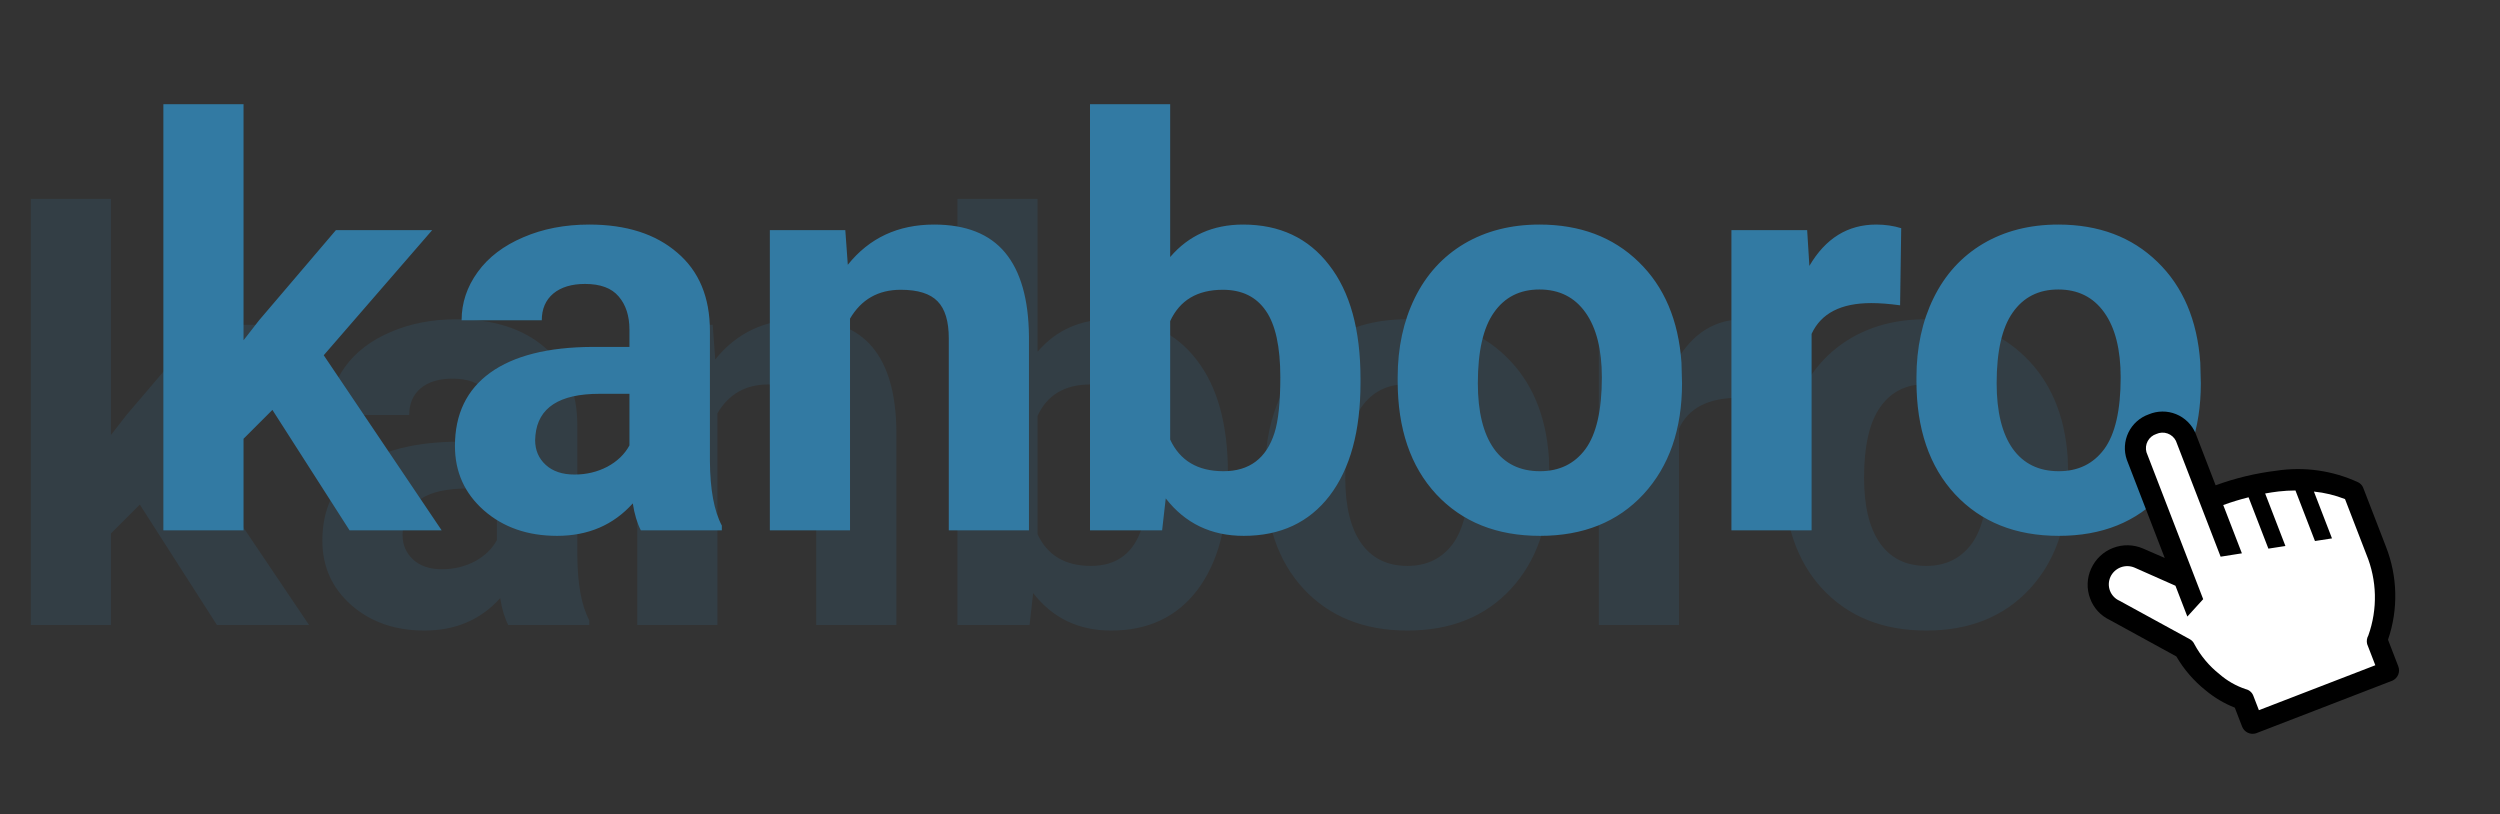 <svg width="132" height="43" viewBox="0 0 132 43" fill="none" xmlns="http://www.w3.org/2000/svg">
<rect x="0" y="0" width="132" height="43" fill="#333333" stroke="none"/>
<path d="M7.383 26.643L5.859 28.166V33H1.626V10.5H5.859V22.966L6.68 21.911L10.737 17.15H15.82L10.093 23.757L16.318 33H11.455L7.383 26.643ZM26.836 33C26.641 32.619 26.499 32.145 26.411 31.579C25.386 32.722 24.053 33.293 22.412 33.293C20.859 33.293 19.57 32.844 18.545 31.945C17.529 31.047 17.021 29.914 17.021 28.547C17.021 26.867 17.642 25.578 18.882 24.68C20.132 23.781 21.934 23.327 24.287 23.317H26.235V22.409C26.235 21.677 26.045 21.091 25.664 20.651C25.293 20.212 24.702 19.992 23.892 19.992C23.179 19.992 22.617 20.163 22.207 20.505C21.807 20.847 21.606 21.315 21.606 21.911H17.373C17.373 20.993 17.656 20.144 18.223 19.362C18.789 18.581 19.59 17.971 20.625 17.531C21.66 17.082 22.822 16.857 24.111 16.857C26.064 16.857 27.612 17.351 28.755 18.337C29.907 19.314 30.483 20.69 30.483 22.468V29.338C30.493 30.842 30.703 31.98 31.113 32.751V33H26.836ZM23.335 30.056C23.96 30.056 24.536 29.919 25.064 29.645C25.591 29.362 25.981 28.986 26.235 28.518V25.793H24.653C22.534 25.793 21.406 26.525 21.27 27.99L21.255 28.239C21.255 28.767 21.44 29.201 21.811 29.543C22.183 29.885 22.69 30.056 23.335 30.056ZM37.632 17.15L37.764 18.981C38.897 17.565 40.415 16.857 42.319 16.857C43.999 16.857 45.249 17.351 46.069 18.337C46.89 19.323 47.31 20.798 47.329 22.761V33H43.096V22.863C43.096 21.965 42.9 21.315 42.51 20.915C42.119 20.505 41.47 20.3 40.562 20.3C39.37 20.3 38.477 20.808 37.881 21.823V33H33.648V17.15H37.632ZM64.834 25.222C64.834 27.761 64.292 29.743 63.208 31.169C62.124 32.585 60.61 33.293 58.667 33.293C56.948 33.293 55.576 32.634 54.551 31.315L54.36 33H50.552V10.5H54.785V18.571C55.762 17.429 57.046 16.857 58.638 16.857C60.571 16.857 62.085 17.57 63.179 18.996C64.282 20.412 64.834 22.409 64.834 24.987V25.222ZM60.601 24.914C60.601 23.312 60.347 22.145 59.839 21.413C59.331 20.671 58.574 20.3 57.568 20.3C56.221 20.3 55.293 20.852 54.785 21.955V28.21C55.303 29.323 56.24 29.88 57.598 29.88C58.965 29.88 59.863 29.206 60.293 27.858C60.498 27.214 60.601 26.232 60.601 24.914ZM66.797 24.929C66.797 23.356 67.1 21.955 67.705 20.725C68.311 19.494 69.18 18.542 70.312 17.868C71.455 17.194 72.778 16.857 74.282 16.857C76.421 16.857 78.164 17.512 79.512 18.82C80.869 20.129 81.626 21.906 81.782 24.152L81.811 25.236C81.811 27.668 81.133 29.621 79.775 31.096C78.418 32.56 76.597 33.293 74.311 33.293C72.026 33.293 70.2 32.56 68.833 31.096C67.476 29.631 66.797 27.639 66.797 25.119V24.929ZM71.03 25.236C71.03 26.74 71.314 27.893 71.88 28.693C72.446 29.484 73.257 29.88 74.311 29.88C75.337 29.88 76.138 29.489 76.714 28.708C77.29 27.917 77.578 26.657 77.578 24.929C77.578 23.454 77.29 22.311 76.714 21.501C76.138 20.69 75.327 20.285 74.282 20.285C73.247 20.285 72.446 20.69 71.88 21.501C71.314 22.302 71.03 23.547 71.03 25.236ZM93.325 21.12C92.749 21.042 92.241 21.003 91.802 21.003C90.2 21.003 89.15 21.545 88.652 22.629V33H84.419V17.15H88.418L88.535 19.04C89.385 17.585 90.561 16.857 92.065 16.857C92.534 16.857 92.974 16.921 93.384 17.048L93.325 21.12ZM94.189 24.929C94.189 23.356 94.492 21.955 95.098 20.725C95.703 19.494 96.572 18.542 97.705 17.868C98.848 17.194 100.171 16.857 101.675 16.857C103.813 16.857 105.557 17.512 106.904 18.82C108.262 20.129 109.019 21.906 109.175 24.152L109.204 25.236C109.204 27.668 108.525 29.621 107.168 31.096C105.811 32.56 103.989 33.293 101.704 33.293C99.419 33.293 97.593 32.56 96.226 31.096C94.868 29.631 94.189 27.639 94.189 25.119V24.929ZM98.423 25.236C98.423 26.74 98.706 27.893 99.272 28.693C99.839 29.484 100.649 29.88 101.704 29.88C102.729 29.88 103.53 29.489 104.106 28.708C104.683 27.917 104.971 26.657 104.971 24.929C104.971 23.454 104.683 22.311 104.106 21.501C103.53 20.69 102.72 20.285 101.675 20.285C100.64 20.285 99.839 20.69 99.272 21.501C98.706 22.302 98.423 23.547 98.423 25.236Z" fill="#327AA3" fill-opacity="0.16"/>
<path d="M14.383 21.643L12.859 23.166V28H8.626V5.5H12.859V17.966L13.68 16.911L17.737 12.15H22.82L17.093 18.757L23.318 28H18.455L14.383 21.643ZM33.836 28C33.641 27.619 33.499 27.145 33.411 26.579C32.386 27.722 31.053 28.293 29.412 28.293C27.859 28.293 26.57 27.844 25.545 26.945C24.529 26.047 24.021 24.914 24.021 23.547C24.021 21.867 24.642 20.578 25.882 19.68C27.132 18.781 28.934 18.327 31.287 18.317H33.235V17.409C33.235 16.677 33.045 16.091 32.664 15.651C32.293 15.212 31.702 14.992 30.892 14.992C30.179 14.992 29.617 15.163 29.207 15.505C28.807 15.847 28.606 16.315 28.606 16.911H24.373C24.373 15.993 24.656 15.144 25.223 14.362C25.789 13.581 26.59 12.971 27.625 12.531C28.66 12.082 29.822 11.857 31.111 11.857C33.065 11.857 34.612 12.351 35.755 13.337C36.907 14.313 37.483 15.69 37.483 17.468V24.338C37.493 25.842 37.703 26.98 38.113 27.751V28H33.836ZM30.335 25.056C30.96 25.056 31.536 24.919 32.063 24.645C32.591 24.362 32.981 23.986 33.235 23.518V20.793H31.653C29.534 20.793 28.406 21.525 28.27 22.99L28.255 23.239C28.255 23.767 28.44 24.201 28.811 24.543C29.183 24.885 29.69 25.056 30.335 25.056ZM44.632 12.15L44.764 13.981C45.897 12.565 47.415 11.857 49.319 11.857C50.999 11.857 52.249 12.351 53.069 13.337C53.89 14.323 54.31 15.798 54.329 17.761V28H50.096V17.863C50.096 16.965 49.9 16.315 49.51 15.915C49.119 15.505 48.47 15.3 47.562 15.3C46.37 15.3 45.477 15.808 44.881 16.823V28H40.648V12.15H44.632ZM71.834 20.222C71.834 22.761 71.292 24.743 70.208 26.169C69.124 27.585 67.61 28.293 65.667 28.293C63.948 28.293 62.576 27.634 61.551 26.315L61.36 28H57.552V5.5H61.785V13.571C62.762 12.429 64.046 11.857 65.638 11.857C67.571 11.857 69.085 12.57 70.179 13.996C71.282 15.412 71.834 17.409 71.834 19.987V20.222ZM67.601 19.914C67.601 18.312 67.347 17.145 66.839 16.413C66.331 15.671 65.574 15.3 64.568 15.3C63.221 15.3 62.293 15.852 61.785 16.955V23.21C62.303 24.323 63.24 24.88 64.598 24.88C65.965 24.88 66.863 24.206 67.293 22.858C67.498 22.214 67.601 21.232 67.601 19.914ZM73.797 19.929C73.797 18.356 74.1 16.955 74.705 15.725C75.311 14.494 76.18 13.542 77.312 12.868C78.455 12.194 79.778 11.857 81.282 11.857C83.421 11.857 85.164 12.512 86.512 13.82C87.869 15.129 88.626 16.906 88.782 19.152L88.811 20.236C88.811 22.668 88.133 24.621 86.775 26.096C85.418 27.561 83.597 28.293 81.311 28.293C79.026 28.293 77.2 27.561 75.833 26.096C74.476 24.631 73.797 22.639 73.797 20.119V19.929ZM78.03 20.236C78.03 21.74 78.314 22.893 78.88 23.693C79.446 24.484 80.257 24.88 81.311 24.88C82.337 24.88 83.138 24.489 83.714 23.708C84.29 22.917 84.578 21.657 84.578 19.929C84.578 18.454 84.29 17.311 83.714 16.501C83.138 15.69 82.327 15.285 81.282 15.285C80.247 15.285 79.446 15.69 78.88 16.501C78.314 17.302 78.03 18.547 78.03 20.236ZM100.325 16.12C99.749 16.042 99.241 16.003 98.802 16.003C97.2 16.003 96.15 16.545 95.652 17.629V28H91.419V12.15H95.418L95.535 14.04C96.385 12.585 97.561 11.857 99.065 11.857C99.534 11.857 99.974 11.921 100.384 12.048L100.325 16.12ZM101.189 19.929C101.189 18.356 101.492 16.955 102.098 15.725C102.703 14.494 103.572 13.542 104.705 12.868C105.848 12.194 107.171 11.857 108.675 11.857C110.813 11.857 112.557 12.512 113.904 13.82C115.262 15.129 116.019 16.906 116.175 19.152L116.204 20.236C116.204 22.668 115.525 24.621 114.168 26.096C112.811 27.561 110.989 28.293 108.704 28.293C106.419 28.293 104.593 27.561 103.226 26.096C101.868 24.631 101.189 22.639 101.189 20.119V19.929ZM105.423 20.236C105.423 21.74 105.706 22.893 106.272 23.693C106.839 24.484 107.649 24.88 108.704 24.88C109.729 24.88 110.53 24.489 111.106 23.708C111.683 22.917 111.971 21.657 111.971 19.929C111.971 18.454 111.683 17.311 111.106 16.501C110.53 15.69 109.72 15.285 108.675 15.285C107.64 15.285 106.839 15.69 106.272 16.501C105.706 17.302 105.423 18.547 105.423 20.236Z" fill="#327AA3"/>
<g clip-path="url(#clip0)">
<path d="M125.965 35.461L119.631 37.937L118.56 37.014L118.024 36.553L114.81 33.783L111.67 32.011L111.097 31.051C111.048 30.386 111.255 29.134 112.482 29.444C113.708 29.754 114.704 30.114 115.049 30.256L113.108 24.384L113.034 23.386L113.458 22.352L114.954 22.241L116.747 26.119L119.701 25.397L123.229 25.636L124.873 27.52L124.984 29.015L125.631 30.973L125.318 33.503L125.965 35.461Z" fill="white"/>
<path d="M124.51 25.465C123.159 24.841 121.655 24.629 120.184 24.854C119.092 24.988 118.019 25.246 116.985 25.624L115.925 22.877C115.729 22.418 115.359 22.055 114.896 21.867C114.433 21.68 113.915 21.684 113.455 21.877C112.984 22.043 112.597 22.389 112.38 22.838C112.163 23.288 112.133 23.806 112.297 24.277L114.298 29.46L113.152 28.962C112.649 28.744 112.08 28.733 111.568 28.931C111.056 29.128 110.643 29.518 110.416 30.018C110.301 30.265 110.237 30.533 110.228 30.806C110.218 31.078 110.264 31.35 110.361 31.605C110.542 32.102 110.913 32.507 111.392 32.732L114.911 34.66C115.31 35.346 115.833 35.952 116.453 36.447C116.915 36.834 117.437 37.143 117.997 37.364L118.381 38.359C118.435 38.501 118.54 38.618 118.677 38.685C118.814 38.752 118.971 38.764 119.116 38.719L126.325 35.936C126.463 35.872 126.571 35.757 126.628 35.616C126.684 35.475 126.684 35.317 126.627 35.176L126.087 33.777C126.638 32.171 126.596 30.421 125.97 28.843L124.769 25.734C124.717 25.617 124.625 25.522 124.51 25.465V25.465ZM124.943 29.27C125.508 30.635 125.545 32.161 125.048 33.553C124.969 33.69 124.947 33.852 124.985 34.006L125.417 35.125L119.27 37.498L118.974 36.731C118.941 36.646 118.888 36.57 118.819 36.511C118.751 36.451 118.668 36.409 118.58 36.389C118.068 36.22 117.596 35.951 117.19 35.597C116.644 35.165 116.193 34.626 115.864 34.013C115.815 33.903 115.732 33.812 115.627 33.753L111.913 31.721C111.798 31.671 111.694 31.599 111.608 31.508C111.521 31.418 111.453 31.311 111.408 31.195C111.363 31.078 111.342 30.954 111.345 30.829C111.349 30.704 111.377 30.581 111.428 30.466C111.534 30.233 111.728 30.05 111.967 29.957C112.207 29.865 112.473 29.87 112.709 29.972L114.864 30.927L115.492 32.554L116.328 31.636L113.333 23.877C113.279 23.68 113.302 23.47 113.4 23.29C113.497 23.111 113.66 22.976 113.855 22.914C114.041 22.829 114.252 22.819 114.445 22.887C114.638 22.955 114.797 23.095 114.888 23.277L117.249 29.393L118.372 29.216L117.387 26.666C117.826 26.506 118.272 26.37 118.724 26.257L119.771 28.968L120.67 28.829L119.6 26.056C119.828 26.015 120.064 25.978 120.309 25.949C120.604 25.916 120.902 25.898 121.2 25.897L122.23 28.566L123.129 28.427L122.175 25.955C122.738 26.011 123.29 26.145 123.817 26.352L124.943 29.27Z" fill="black"/>
</g>
<defs>
<clipPath id="clip0">
<rect width="20" height="20" fill="white" transform="translate(105.539 23.742) rotate(-21.107)"/>
</clipPath>
</defs>
</svg>
